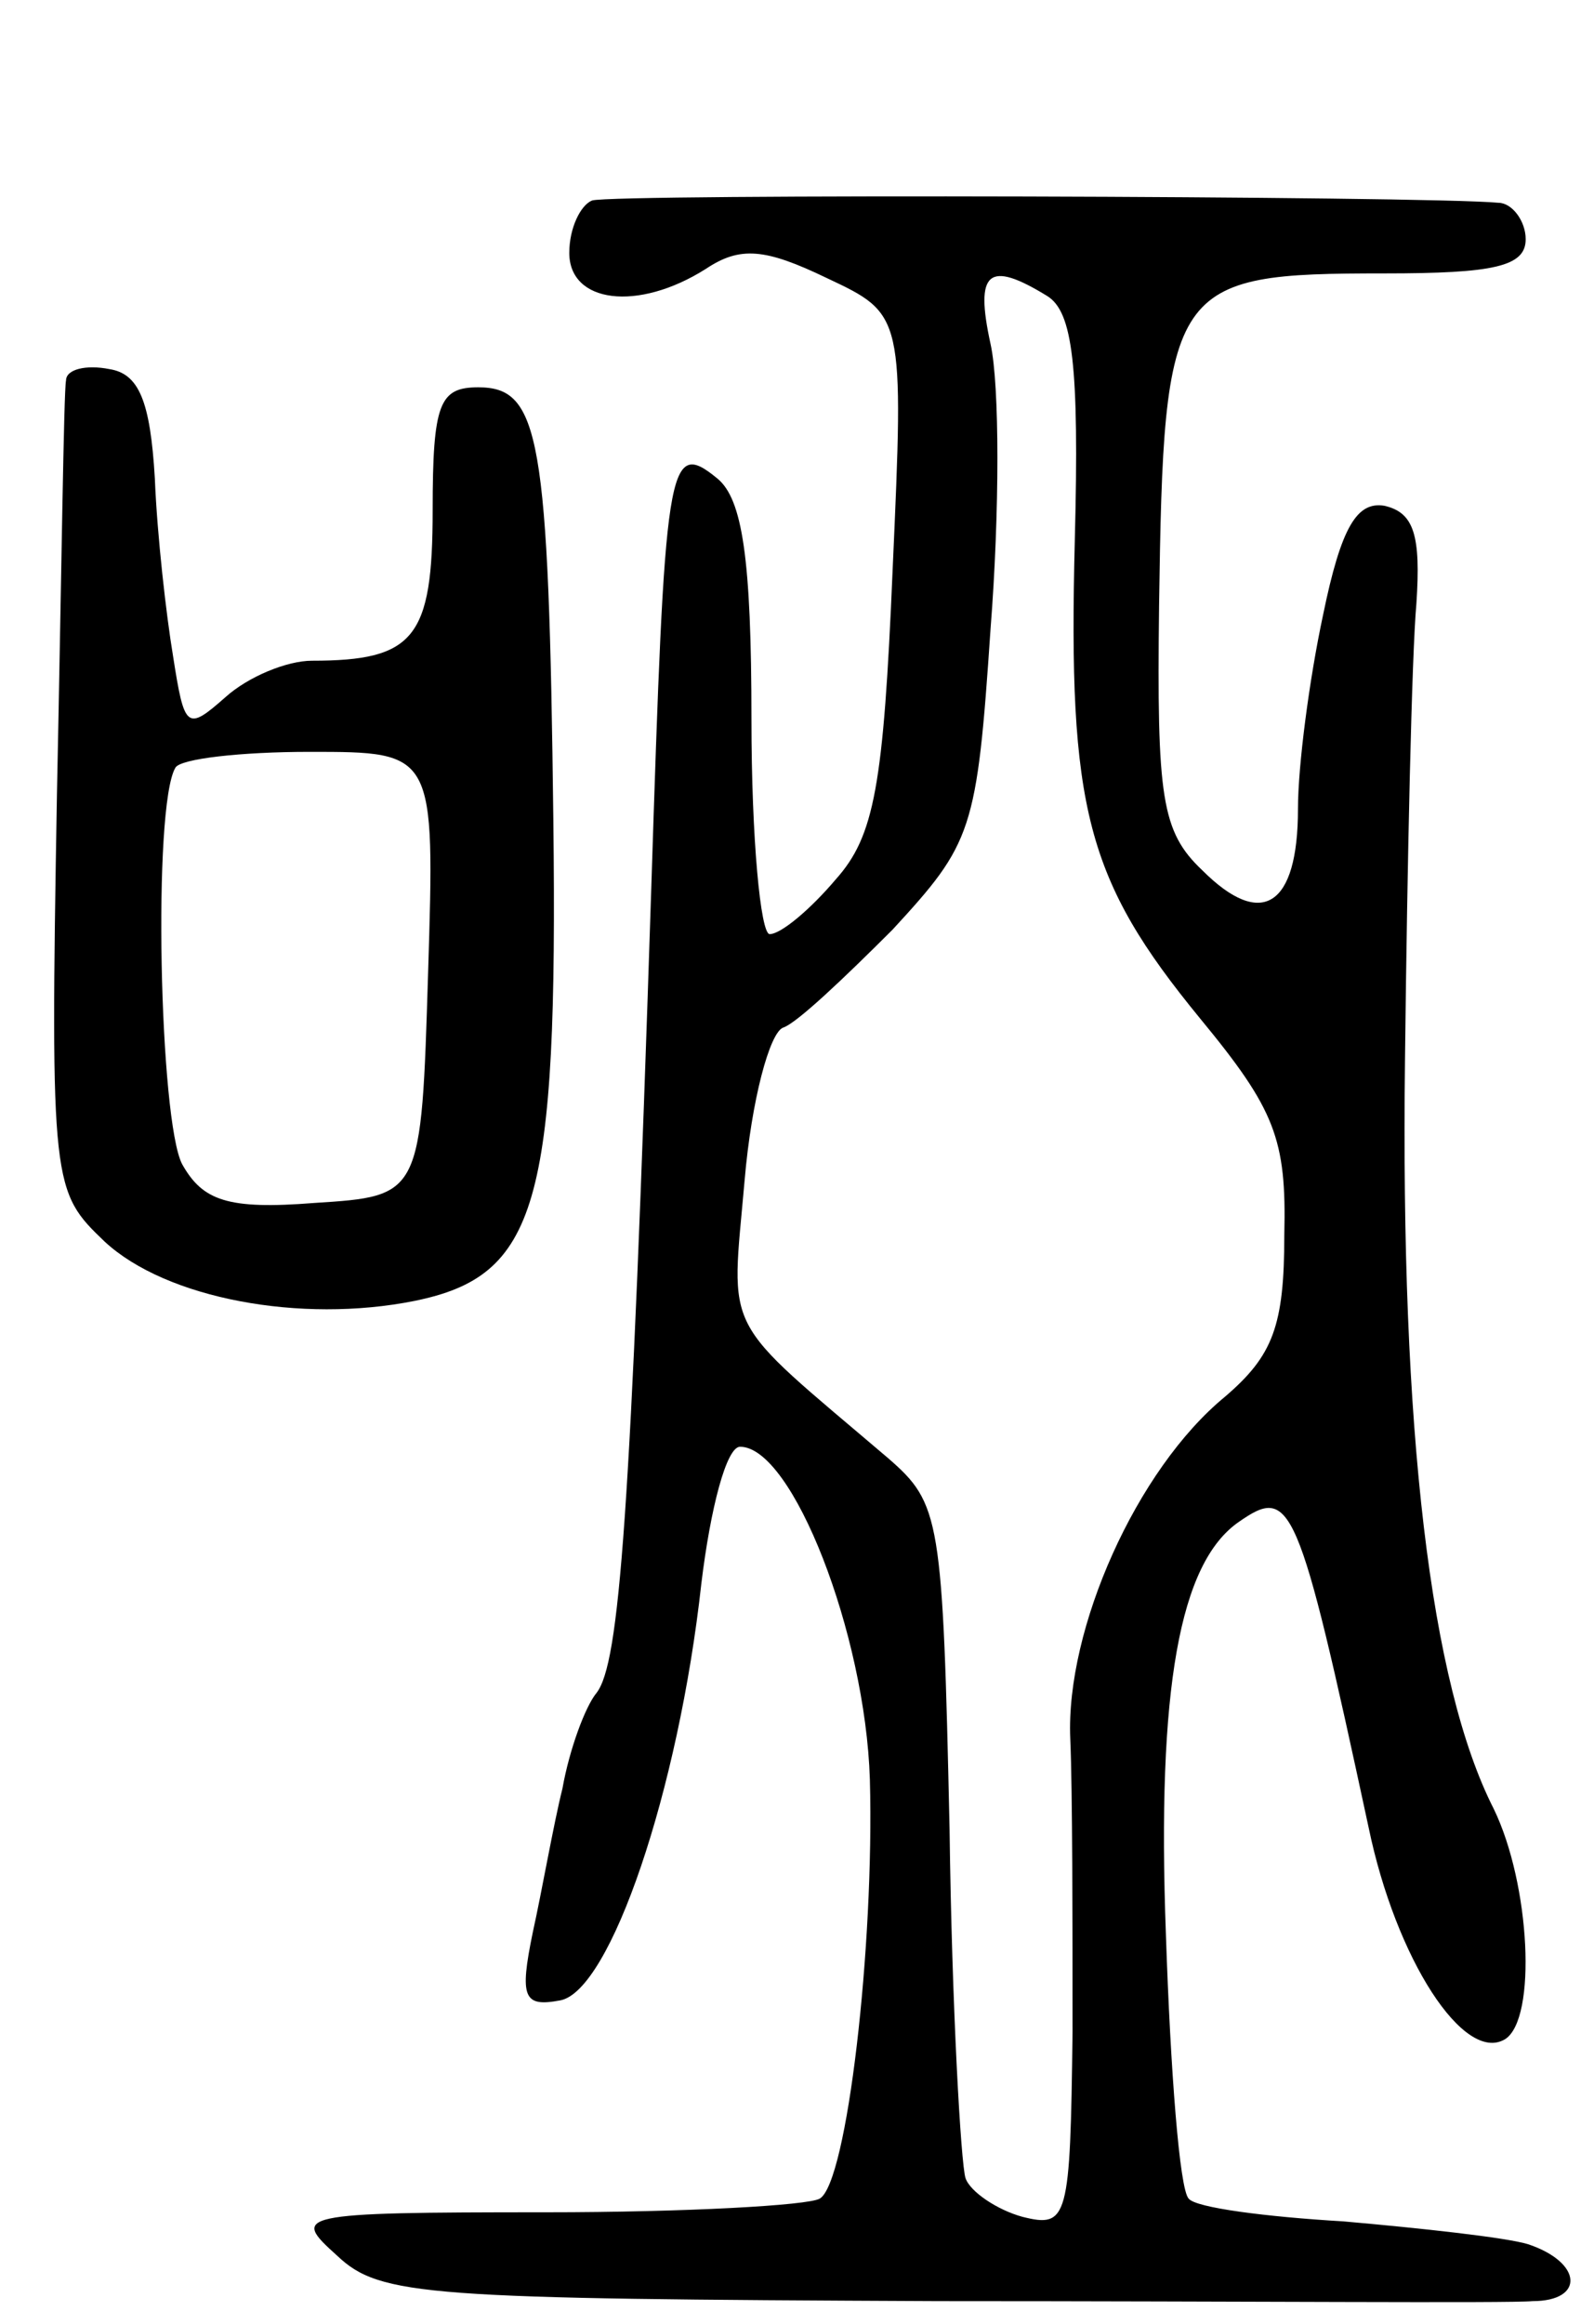 <svg version="1.0" xmlns="http://www.w3.org/2000/svg"
 width="70pt" height="102pt" viewBox="0 0 70 102"
 preserveAspectRatio="xMidYMid meet">
<g transform="translate(0,102) scale(0.1,-0.1)"
fill="#000000" stroke="none">
<path d="M260 932 c-5 -2 -10 -12 -10 -23 0 -22 30 -26 60 -7 15 10 26 9 53
-4 34 -16 34 -16 29 -128 -4 -95 -8 -117 -25 -136 -11 -13 -24 -24 -29 -24 -4
0 -8 42 -8 94 0 71 -4 97 -15 106 -22 18 -23 7 -29 -180 -9 -277 -14 -340 -24
-353 -5 -6 -12 -25 -15 -42 -4 -16 -9 -45 -13 -63 -6 -29 -4 -33 12 -30 22 4
52 92 62 183 4 33 11 60 17 60 23 0 55 -82 57 -146 2 -73 -10 -177 -22 -184
-5 -3 -59 -6 -120 -6 -111 0 -112 -1 -92 -19 19 -18 39 -19 264 -20 134 0 251
-1 261 0 23 0 22 17 -2 25 -10 3 -47 7 -81 10 -34 2 -65 6 -68 10 -4 4 -8 56
-10 116 -4 108 6 163 32 181 23 16 26 10 57 -134 12 -58 42 -104 60 -93 14 9
11 68 -5 101 -28 55 -41 166 -39 329 1 88 3 178 5 200 2 30 -1 40 -14 43 -12
2 -19 -9 -27 -48 -6 -28 -11 -66 -11 -85 0 -43 -16 -53 -42 -27 -18 17 -20 32
-19 116 2 142 5 146 99 146 48 0 62 3 62 15 0 8 -6 16 -12 16 -31 3 -389 4
-398 1z m200 -42 c11 -7 14 -30 12 -107 -3 -118 5 -149 55 -210 33 -40 38 -53
37 -95 0 -40 -5 -53 -26 -71 -39 -32 -70 -102 -68 -150 1 -23 1 -81 1 -129 -1
-82 -2 -86 -22 -81 -11 3 -23 11 -25 17 -2 6 -6 75 -7 153 -3 137 -4 143 -27
163 -74 63 -69 53 -63 122 3 35 11 65 17 67 6 2 27 22 48 43 35 38 37 43 43
132 4 51 4 107 0 125 -7 32 -1 37 25 21z"/>
<path d="M29 853 c-1 -4 -2 -86 -4 -182 -3 -172 -2 -174 21 -196 27 -25 86
-36 136 -26 54 11 63 42 61 211 -2 169 -6 190 -33 190 -17 0 -20 -7 -20 -54 0
-56 -8 -66 -53 -66 -11 0 -28 -7 -38 -16 -17 -15 -18 -14 -23 18 -3 18 -7 53
-8 78 -2 34 -7 46 -20 48 -10 2 -19 0 -19 -5z m159 -260 c-3 -98 -3 -98 -50
-101 -38 -3 -49 1 -58 17 -10 19 -13 157 -3 174 2 4 29 7 59 7 55 0 55 0 52
-97z"/>
</g>
</svg>
